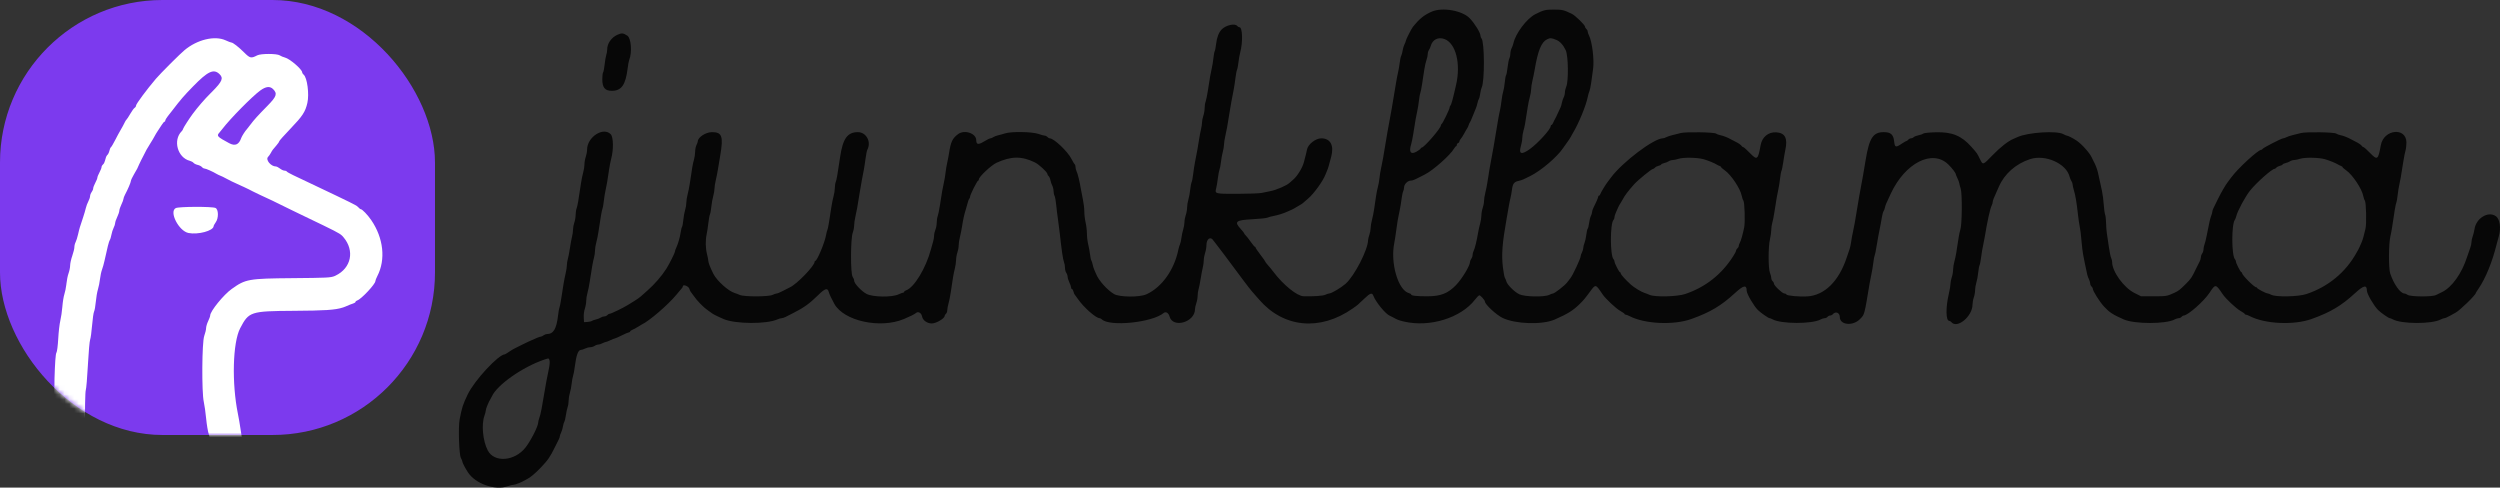 <?xml version="1.0" encoding="UTF-8"?>
<svg width="523px" height="102px" viewBox="0 0 523 102" version="1.1" xmlns="http://www.w3.org/2000/svg" xmlns:xlink="http://www.w3.org/1999/xlink">
    <rect x="0" y="0" width="523" height="102" fill="#333333" stroke="none"/>
    <title>Group 12</title>
    <defs>
        <rect id="path-1" x="0" y="0" width="91" height="91" rx="34"></rect>
    </defs>
    <g id="Page-1" stroke="none" stroke-width="1" fill="none" fill-rule="evenodd">
        <g id="Group-12">
            <g id="Group-9-Copy-2">
                <mask id="mask-2" fill="white">
                    <use xlink:href="#path-1"></use>
                </mask>
                <use id="Mask" fill="#7C3AEE" xlink:href="#path-1"></use>
                <g id="llama" mask="url(#mask-2)" fill="#FFFFFF" fill-rule="nonzero">
                    <g transform="translate(-93, 8)">
                        <path d="M32.77,0.448 C35.056,-0.617 38.771,0.274 41.434,2.526 C41.897,2.918 42.902,3.883 43.968,4.939 L44.463,5.432 C45.701,6.67 46.923,7.933 47.388,8.481 C49.344,10.784 51.542,13.753 51.542,14.092 C51.542,14.251 51.673,14.46 51.835,14.556 C51.996,14.652 52.409,15.221 52.754,15.82 C53.097,16.419 53.452,16.961 53.54,17.023 C53.629,17.086 53.81,17.38 53.945,17.677 C54.078,17.974 54.422,18.609 54.708,19.089 C54.993,19.568 55.537,20.572 55.916,21.32 C56.295,22.068 56.688,22.731 56.789,22.794 C56.891,22.856 57.037,23.194 57.114,23.544 C57.191,23.894 57.385,24.289 57.545,24.421 L57.6,24.476 C57.747,24.65 57.907,25.036 57.975,25.395 L58.005,25.53 C58.096,25.894 58.277,26.264 58.435,26.394 C58.612,26.541 58.757,26.797 58.757,26.962 C58.757,27.127 58.953,27.629 59.194,28.076 C59.434,28.523 59.631,29.013 59.631,29.166 C59.631,29.318 59.828,29.808 60.069,30.256 C60.309,30.702 60.506,31.223 60.506,31.412 C60.506,31.6 60.65,31.945 60.827,32.178 C61.003,32.41 61.151,32.797 61.156,33.036 C61.161,33.276 61.324,33.766 61.52,34.126 C61.715,34.486 61.953,35.123 62.048,35.543 C62.143,35.962 62.387,36.796 62.589,37.395 C63.318,39.554 63.394,39.81 63.659,40.991 C63.807,41.65 64.044,42.404 64.185,42.666 C64.326,42.927 64.441,43.396 64.441,43.706 C64.441,44.017 64.638,44.829 64.879,45.511 C65.119,46.193 65.32,47.098 65.326,47.521 C65.331,47.945 65.479,48.684 65.655,49.163 C65.831,49.643 66.032,50.623 66.103,51.342 L66.128,51.565 C66.212,52.253 66.38,53.09 66.525,53.522 C66.686,54.001 66.878,55.178 66.952,56.137 C67.027,57.096 67.22,58.42 67.382,59.079 C67.544,59.738 67.741,61.451 67.82,62.885 C67.898,64.318 68.066,65.615 68.192,65.767 C68.55,66.197 68.725,74.066 68.721,82.122 L68.718,83.573 C68.694,91.142 68.512,98.492 68.175,99.599 C68.05,100.01 67.892,101.53 67.825,102.977 C67.757,104.424 67.543,106.518 67.348,107.63 C67.07,109.218 67.051,109.712 67.259,109.919 C67.463,110.123 73.796,110.193 95.006,110.225 C113.875,110.254 123.003,110.343 124.129,110.51 C125.031,110.643 127.072,110.842 128.665,110.951 C130.258,111.059 131.748,111.248 131.975,111.37 C132.203,111.491 133.262,111.691 134.326,111.814 C135.392,111.937 136.656,112.18 137.137,112.355 C137.618,112.528 138.386,112.675 138.843,112.68 C139.3,112.685 139.94,112.828 140.267,112.995 C140.593,113.164 141.327,113.371 141.898,113.456 C142.469,113.542 142.987,113.692 143.047,113.79 C143.108,113.888 143.722,114.084 144.411,114.227 C145.1,114.369 145.858,114.621 146.096,114.786 C146.333,114.952 146.675,115.087 146.856,115.087 C147.736,115.087 155.113,118.435 156.586,119.503 C156.896,119.728 157.421,120.077 157.966,120.428 L158.294,120.638 C159.111,121.157 159.883,121.625 159.953,121.625 C160.037,121.625 160.264,121.796 160.456,122.006 C160.648,122.216 161.235,122.731 161.761,123.15 C164.616,125.432 167.045,128.186 169.427,131.846 C169.8,132.419 170.919,134.654 171.483,135.954 C171.653,136.343 171.936,136.981 172.114,137.37 C173.306,139.991 173.293,145.54 172.091,146.922 C171.926,147.111 171.791,147.365 171.791,147.486 C171.791,147.607 171.338,148.138 170.783,148.667 C170.485,148.952 170.17,149.259 169.912,149.514 L169.618,149.808 C169.535,149.892 169.468,149.962 169.423,150.01 C169.229,150.22 168.917,150.392 168.73,150.392 C168.543,150.392 168.194,150.528 167.955,150.696 C167.05,151.328 164.582,151.765 162.676,151.63 C160.482,151.476 160.428,151.533 160.409,154.028 C160.402,154.964 160.301,156.221 160.185,156.82 C160.068,157.42 159.873,158.793 159.75,159.871 C159.627,160.95 159.424,162.274 159.299,162.814 C159.175,163.353 158.944,164.775 158.785,165.974 C158.627,167.172 158.39,168.79 158.259,169.569 C157.946,171.429 157.946,177.208 158.26,178 C158.394,178.337 158.632,179.104 158.788,179.703 C159.205,181.292 159.755,182.705 160.111,183.098 C160.282,183.287 160.422,183.558 160.422,183.7 C160.422,183.936 161.165,185.073 162.583,187.004 C162.809,187.311 163.364,187.945 163.965,188.591 L164.296,188.942 C164.406,189.058 164.517,189.173 164.625,189.284 C165.44,190.119 166.107,190.955 166.107,191.143 C166.107,191.33 166.255,191.694 166.436,191.951 C166.683,192.304 166.711,192.559 166.547,192.989 C166.427,193.302 166.232,194.832 166.114,196.388 C165.995,197.945 165.8,199.401 165.68,199.623 C165.561,199.846 165.401,200.995 165.325,202.178 C165.249,203.362 165.058,204.869 164.901,205.528 C164.744,206.187 164.551,207.609 164.472,208.688 C164.393,209.766 164.192,211.385 164.025,212.284 C163.859,213.183 163.666,214.836 163.598,215.957 C163.529,217.079 163.381,218.169 163.268,218.38 C163.155,218.59 162.964,219.929 162.844,221.353 C162.724,222.777 162.523,224.286 162.397,224.706 C162.271,225.125 162.107,226.449 162.032,227.648 C161.944,229.044 161.748,230.155 161.486,230.741 C161.262,231.244 161.078,231.759 161.078,231.885 C161.078,232.012 160.97,232.115 160.839,232.115 C160.708,232.115 160.351,232.311 160.044,232.551 C159.352,233.094 157.349,233.162 156.846,232.66 C156.665,232.48 156.416,232.333 156.292,232.333 C156.167,232.333 155.948,232.112 155.806,231.843 C155.664,231.573 155.438,231.282 155.306,231.196 C154.995,230.992 155.056,227.437 155.385,226.578 C155.518,226.23 155.72,224.732 155.834,223.249 C155.947,221.766 156.128,220.384 156.236,220.178 C156.343,219.971 156.502,218.784 156.588,217.539 C156.674,216.295 156.872,214.775 157.028,214.161 L157.058,214.036 C157.208,213.359 157.387,211.946 157.466,210.773 C157.551,209.524 157.713,208.258 157.826,207.961 C157.94,207.663 158.125,206.208 158.239,204.725 C158.352,203.242 158.539,201.856 158.652,201.644 C158.766,201.432 158.963,199.96 159.091,198.371 C159.219,196.784 159.426,195.293 159.553,195.058 C159.848,194.508 159.637,194.118 157.865,191.947 C156.633,190.439 155.539,188.936 155.155,188.224 C155.084,188.092 154.909,187.788 154.768,187.549 C154.626,187.309 154.366,186.801 154.19,186.419 C154.014,186.038 153.77,185.665 153.648,185.589 C153.526,185.514 153.426,185.262 153.426,185.029 C153.426,184.796 153.229,184.239 152.989,183.791 C152.748,183.345 152.551,182.732 152.55,182.43 C152.549,182.129 152.392,181.588 152.2,181.229 C151.247,179.443 151.183,167.544 152.112,165.106 C152.243,164.763 152.442,163.516 152.555,162.335 C152.668,161.153 152.861,160.001 152.983,159.773 C153.859,158.142 153.794,144.552 152.901,142.873 C152.71,142.513 152.553,142.038 152.552,141.817 C152.552,141.596 152.411,141.155 152.24,140.836 C149.948,136.573 150.814,133.611 154.353,133.611 C155.883,133.611 158.017,135.797 158.017,137.365 C158.017,137.548 158.153,137.81 158.318,137.947 C158.483,138.084 158.68,138.578 158.754,139.045 C158.83,139.512 159.027,140.172 159.192,140.512 C159.358,140.852 159.727,141.605 160.013,142.187 C162.455,147.166 168.05,145.089 165.868,140.013 C165.212,138.487 163.639,135.265 163.487,135.136 C163.459,135.112 163.371,134.997 163.246,134.821 L163.109,134.625 C162.936,134.377 162.723,134.061 162.504,133.728 C161.508,132.214 158.438,129.081 156.705,127.811 C154.875,126.468 153.376,125.458 152.77,125.159 C152.469,125.01 151.928,124.695 151.567,124.459 C151.207,124.222 150.666,123.924 150.365,123.796 C149.141,123.276 147.816,122.675 147.232,122.377 C146.891,122.203 146.473,122.061 146.302,122.061 C146.13,122.061 145.623,121.865 145.175,121.625 C144.726,121.385 144.158,121.189 143.912,121.189 C143.667,121.189 143.272,121.057 143.035,120.894 C142.797,120.732 142.166,120.532 141.63,120.449 C141.095,120.366 140.539,120.201 140.395,120.081 C140.251,119.962 139.511,119.764 138.752,119.643 L138.59,119.616 C137.891,119.494 137.253,119.323 137.129,119.221 C136.996,119.111 136.101,118.933 135.139,118.826 C134.177,118.719 133.2,118.53 132.968,118.408 C132.736,118.285 131.661,118.112 130.578,118.024 C129.496,117.935 128.119,117.716 127.518,117.536 C126.574,117.253 122.07,117.196 94.472,117.117 C63.547,117.028 61.589,117.108 60.808,116.119 L60.755,116.049 C60.661,115.917 60.576,115.768 60.443,115.599 C59.906,114.915 59.765,110.812 60.258,110.219 C60.387,110.064 60.597,108.388 60.723,106.494 C60.851,104.6 61.049,102.875 61.164,102.661 C61.279,102.446 61.484,99.883 61.618,96.965 C61.752,94.047 61.95,91.494 62.059,91.292 C62.181,91.063 62.245,87.176 62.25,83.105 L62.25,81.958 C62.244,77.883 62.18,73.948 62.057,73.626 C61.948,73.341 61.748,70.976 61.61,68.372 L61.597,68.112 C61.46,65.61 61.262,63.372 61.148,63.075 C61.031,62.766 60.843,61.402 60.732,60.042 C60.621,58.682 60.434,57.392 60.317,57.174 C60.2,56.956 60.039,56.045 59.959,55.15 C59.879,54.254 59.678,53.08 59.512,52.541 C59.346,52.002 59.15,51.021 59.078,50.362 C59.004,49.703 58.815,48.82 58.657,48.4 C58.499,47.981 58.265,47.147 58.137,46.548 C57.574,43.907 57.192,42.41 57.025,42.199 C56.927,42.074 56.775,41.583 56.69,41.107 C56.603,40.632 56.394,39.975 56.224,39.647 C56.054,39.319 55.911,38.875 55.907,38.659 C55.903,38.443 55.709,37.874 55.477,37.395 C55.245,36.916 55.048,36.327 55.04,36.087 C55.032,35.848 54.835,35.259 54.603,34.78 C54.37,34.3 54.177,33.776 54.173,33.615 C54.169,33.454 54.025,33.061 53.854,32.743 C53.268,31.653 52.635,30.174 52.62,29.862 C52.613,29.69 52.318,29.059 51.965,28.46 C51.261,27.261 51.218,27.179 50.893,26.39 C50.769,26.09 50.58,25.698 50.473,25.518 C50.365,25.338 50.163,24.946 50.024,24.646 C49.619,23.774 49.108,22.858 48.503,21.922 C48.193,21.443 47.815,20.805 47.664,20.505 C47.512,20.206 47.216,19.712 47.005,19.408 C46.795,19.104 46.426,18.541 46.185,18.156 C45.945,17.772 45.674,17.457 45.584,17.456 C45.494,17.455 45.42,17.346 45.42,17.214 C45.42,17.081 45.175,16.664 44.876,16.287 C44.575,15.91 44.157,15.376 43.946,15.101 C42.173,12.789 41.552,12.069 39.628,10.094 C36.542,6.926 35.32,6.344 34.12,7.468 C33.209,8.32 33.454,8.998 35.639,11.198 L36.021,11.58 C37.181,12.726 38.625,14.399 39.682,15.82 C40.413,16.802 41.703,18.814 41.703,18.971 C41.703,19.079 41.833,19.296 41.992,19.454 C43.873,21.33 42.856,25.002 40.277,25.647 C39.989,25.719 39.644,25.91 39.511,26.07 C39.377,26.23 38.987,26.423 38.642,26.499 C38.298,26.574 37.899,26.776 37.756,26.949 C37.613,27.121 37.363,27.261 37.201,27.261 C36.924,27.261 35.433,27.924 34.707,28.369 C34.526,28.479 34.133,28.667 33.832,28.787 C33.532,28.907 33.138,29.096 32.958,29.209 C32.52,29.481 30.704,30.358 29.35,30.951 L29.049,31.084 C28.549,31.308 28.079,31.532 27.929,31.62 C27.663,31.775 26.718,32.24 25.732,32.71 L25.336,32.897 C24.941,33.083 24.553,33.263 24.212,33.418 C23.671,33.663 23.081,33.939 22.901,34.03 C22.873,34.044 22.842,34.06 22.809,34.076 L22.572,34.195 C21.898,34.53 20.624,35.154 19.286,35.805 L18.749,36.067 C17.762,36.546 16.78,37.022 16.014,37.39 C10.041,40.256 9.016,40.753 8.452,41.295 L8.39,41.357 C8.309,41.44 8.234,41.526 8.151,41.623 C5.758,44.434 6.511,48.09 9.806,49.661 C9.836,49.675 9.865,49.689 9.894,49.703 L9.982,49.742 C10.808,50.1 11.664,50.126 18.746,50.189 C28.043,50.269 28.622,50.372 31.548,52.467 C33.236,53.676 36.006,57.09 36.026,57.988 C36.03,58.168 36.224,58.709 36.456,59.188 C36.688,59.667 36.882,60.326 36.886,60.651 C36.89,60.977 37.065,61.712 37.276,62.286 C37.758,63.599 37.825,74.058 37.365,76.078 C37.215,76.737 36.994,78.305 36.874,79.563 C36.754,80.821 36.512,82.271 36.337,82.785 C36.162,83.3 36.019,84.146 36.019,84.666 C36.019,85.186 35.88,86.004 35.71,86.484 C35.54,86.964 35.335,87.933 35.254,88.637 L35.226,88.855 C35.134,89.529 34.958,90.356 34.812,90.788 C34.649,91.267 34.453,92.296 34.376,93.074 C34.299,93.852 34.135,94.61 34.01,94.759 C33.886,94.908 33.701,95.777 33.598,96.69 L33.576,96.872 C33.47,97.717 33.3,98.485 33.183,98.625 C33.057,98.776 32.859,99.651 32.742,100.57 C32.625,101.489 32.439,102.409 32.329,102.616 C32.218,102.823 32.054,103.577 31.965,104.293 C31.876,105.008 31.669,105.912 31.505,106.302 C31.342,106.691 31.209,107.303 31.209,107.662 C31.209,108.021 31.019,109.128 30.787,110.121 C30.31,112.161 29.978,114.007 29.659,116.395 C29.538,117.293 29.337,118.47 29.21,119.01 C28.48,122.114 28.352,137.964 29.046,139.308 C29.148,139.505 29.334,140.567 29.459,141.668 C29.584,142.768 29.832,144.017 30.01,144.442 C30.188,144.866 30.334,145.493 30.334,145.834 C30.334,146.174 30.531,146.95 30.771,147.558 C31.012,148.166 31.209,148.884 31.209,149.153 C31.209,149.421 31.341,149.834 31.504,150.071 C31.666,150.307 31.867,150.795 31.949,151.154 C32.031,151.514 32.256,152.151 32.448,152.571 C32.641,152.99 32.995,153.775 33.236,154.314 C34.333,156.774 34.565,157.278 34.74,157.583 C34.842,157.763 35.023,158.106 35.141,158.346 C35.259,158.586 35.602,159.174 35.904,159.654 C36.206,160.133 36.619,160.844 36.823,161.234 C37.026,161.623 37.273,161.942 37.371,161.942 C37.469,161.942 37.549,162.057 37.549,162.198 C37.549,162.549 39.522,165.429 39.762,165.429 C39.868,165.429 39.954,165.557 39.954,165.715 C39.954,165.872 40.127,166.19 40.338,166.423 C40.55,166.655 40.881,167.09 41.074,167.39 C41.252,167.666 42.243,168.974 43.348,170.395 L43.639,170.768 C45.734,173.451 46.219,174.075 46.705,174.724 L46.796,174.846 L46.843,174.909 C47.021,175.148 47.734,176.083 48.426,176.986 C50.208,179.311 50.667,179.979 50.667,180.246 C50.667,180.374 50.811,180.534 50.987,180.602 C51.162,180.669 51.373,180.934 51.455,181.191 C51.537,181.448 51.881,182.003 52.218,182.424 C52.556,182.845 53.15,183.778 53.538,184.498 C53.927,185.217 54.464,186.197 54.734,186.677 C55.003,187.156 55.486,188.088 55.807,188.747 C56.127,189.406 56.578,190.309 56.808,190.752 C57.038,191.195 57.226,191.747 57.226,191.978 C57.226,192.21 57.363,192.512 57.531,192.651 C57.699,192.79 57.904,193.263 57.987,193.702 C58.069,194.141 58.276,194.698 58.447,194.941 C58.617,195.184 58.76,195.63 58.764,195.933 C58.768,196.236 58.962,196.876 59.194,197.355 C59.426,197.835 59.62,198.57 59.625,198.99 C59.63,199.409 59.768,200.008 59.931,200.321 C60.095,200.634 60.297,201.467 60.38,202.173 C60.463,202.879 60.636,203.791 60.765,204.199 C61.362,206.088 61.645,211.991 61.634,217.824 L61.63,218.72 C61.588,224.535 61.253,230.071 60.642,231.243 C59.419,233.591 55.864,233.549 54.705,231.173 C54.22,230.179 54.197,227.615 54.666,226.8 C54.85,226.481 54.945,222.331 54.95,218.091 L54.95,217.32 C54.945,213.084 54.85,208.985 54.666,208.764 C54.521,208.589 54.341,207.618 54.268,206.605 C54.195,205.593 54.003,204.373 53.841,203.893 C53.679,203.414 53.481,202.542 53.401,201.956 C53.321,201.37 53.127,200.586 52.97,200.213 C52.814,199.84 52.586,199.142 52.465,198.663 C52.21,197.651 51.828,196.54 51.417,195.612 C51.257,195.252 50.866,194.321 50.547,193.542 C50.228,192.763 49.83,191.97 49.661,191.781 C49.493,191.592 49.349,191.298 49.341,191.128 C49.333,190.957 49.038,190.327 48.687,189.728 C48.335,189.129 47.952,188.423 47.836,188.16 C47.721,187.897 47.277,187.187 46.851,186.582 C46.425,185.977 46.076,185.43 46.076,185.365 C46.076,185.301 45.707,184.774 45.256,184.195 C44.805,183.615 44.315,182.956 44.167,182.73 C43.891,182.308 43.659,181.957 43.463,181.663 L43.279,181.388 C42.845,180.746 42.614,180.434 42.441,180.248 C42.434,180.241 42.426,180.232 42.417,180.22 L42.341,180.131 C42.005,179.725 41.013,178.459 39.959,177.088 L39.816,176.902 C38.673,175.418 37.635,174.101 37.472,173.928 C37.303,173.748 36.931,173.257 36.646,172.836 C36.361,172.416 35.681,171.484 35.135,170.766 C34.22,169.562 33.624,168.725 33.067,167.862 C32.947,167.676 32.773,167.419 32.681,167.293 C32.092,166.482 31.427,165.379 31.427,165.212 C31.427,165.103 31.304,164.936 31.154,164.84 C30.823,164.629 30.564,164.17 28.714,160.506 L28.425,159.928 C27.77,158.61 27.273,157.536 27.273,157.427 C27.273,157.303 27.126,157.079 26.945,156.929 C26.765,156.78 26.617,156.473 26.617,156.248 C26.617,156.023 26.421,155.472 26.18,155.025 C25.94,154.578 25.743,154.06 25.743,153.876 C25.743,153.691 25.598,153.334 25.422,153.083 C25.245,152.832 25.035,152.197 24.954,151.672 C24.874,151.148 24.685,150.473 24.536,150.174 C24.386,149.874 24.192,149.197 24.104,148.67 C24.016,148.143 23.808,147.386 23.641,146.989 C23.474,146.59 23.338,145.943 23.338,145.549 C23.338,145.155 23.141,144.147 22.901,143.309 C22.66,142.47 22.463,141.268 22.463,140.638 C22.463,140.007 22.309,138.535 22.119,137.368 C21.643,134.429 21.629,124.541 22.097,121.625 C22.28,120.486 22.496,118.77 22.578,117.811 C22.659,116.852 22.808,115.966 22.91,115.843 C23.011,115.719 23.191,114.671 23.309,113.515 C23.428,112.358 23.635,111.208 23.768,110.96 C23.901,110.711 24.07,109.847 24.142,109.038 C24.214,108.23 24.394,107.323 24.542,107.024 C24.69,106.724 24.881,105.743 24.967,104.844 C25.054,103.945 25.223,103.091 25.343,102.946 C25.464,102.801 25.652,101.979 25.76,101.119 C25.868,100.259 26.049,99.445 26.161,99.31 C26.273,99.175 26.435,98.428 26.52,97.65 C26.605,96.872 26.774,96.046 26.894,95.813 C27.015,95.581 27.239,94.6 27.392,93.634 C27.544,92.668 27.771,91.583 27.895,91.224 C28.019,90.864 28.219,89.981 28.34,89.262 C28.386,88.988 28.434,88.71 28.482,88.432 L28.628,87.599 C28.849,86.354 29.075,85.154 29.26,84.25 C29.383,83.651 29.581,82.474 29.7,81.635 C29.819,80.796 30.056,79.423 30.227,78.584 C31.538,72.149 31.316,63.651 29.758,60.673 C27.936,57.189 27.613,57.084 18.535,57.023 C12.071,56.98 9.88,56.86 8.264,56.328 L8.065,56.259 C7.966,56.224 7.869,56.186 7.773,56.148 L7.582,56.068 L7.487,56.026 C7.006,55.812 6.391,55.571 6.12,55.491 C5.85,55.411 5.628,55.26 5.628,55.156 C5.628,55.053 5.456,54.913 5.246,54.845 C4.421,54.581 1.474,51.435 1.474,50.818 C1.474,50.675 1.287,50.195 1.059,49.751 C-0.721,46.294 -0.232,41.798 2.332,38.053 C3.094,36.94 4.226,35.761 4.531,35.761 C4.624,35.761 4.831,35.603 4.992,35.411 C5.151,35.218 5.484,34.974 5.729,34.866 C5.974,34.76 6.323,34.582 6.503,34.472 C6.542,34.448 6.64,34.396 6.786,34.322 L6.983,34.223 C7.564,33.933 8.586,33.438 9.673,32.921 C11.236,32.178 13.598,31.054 14.92,30.425 C16.243,29.795 17.916,29 18.637,28.659 C19.359,28.317 19.982,27.961 20.022,27.868 C20.062,27.774 20.27,27.697 20.484,27.697 C20.698,27.697 21.124,27.501 21.43,27.261 C21.736,27.022 22.119,26.825 22.283,26.825 C23.336,26.825 24.5,25.4 23.919,24.82 C23.758,24.66 23.499,24.291 23.343,24.002 C23.026,23.411 22.925,23.275 22.141,22.381 C21.837,22.033 21.589,21.665 21.589,21.562 C21.589,21.459 20.53,20.272 19.236,18.924 C16.708,16.292 16.127,15.406 15.697,13.526 C15.279,11.707 15.732,8.243 16.466,7.636 C16.638,7.493 16.782,7.266 16.786,7.131 C16.803,6.499 19.387,4.28 20.387,4.037 C20.748,3.949 21.236,3.745 21.473,3.583 C22.047,3.192 25.436,3.189 26.186,3.579 C27.467,4.246 27.692,4.198 28.897,3.002 C30.109,1.8 31.279,0.892 31.613,0.892 C31.725,0.892 32.246,0.692 32.77,0.448 Z M121.223,169 C122.972,168.642 125.36,170.212 125.36,171.72 C125.36,171.899 125.501,172.163 125.673,172.305 C125.846,172.447 126.056,172.869 126.139,173.243 C126.221,173.617 126.453,174.171 126.653,174.473 C127.278,175.417 127.539,175.871 127.779,176.427 C127.907,176.722 128.083,177.014 128.172,177.077 C128.261,177.138 128.615,177.676 128.96,178.272 C129.304,178.868 129.655,179.404 129.739,179.463 C129.823,179.523 130.044,179.864 130.231,180.221 C130.417,180.578 130.849,181.182 131.191,181.561 C131.532,181.941 132.008,182.524 132.249,182.858 C133.642,184.791 137.767,188.861 139.673,190.183 C140.017,190.421 140.463,190.763 140.666,190.941 C140.869,191.12 141.183,191.364 141.365,191.483 C141.548,191.602 142.129,191.989 142.658,192.342 C143.817,193.117 145.528,194.081 146.571,194.548 C147.249,194.851 147.654,195.21 148.602,196.352 C148.742,196.52 148.811,198.111 148.817,199.887 L148.817,200.452 C148.808,202.537 148.717,204.694 148.552,204.998 C148.445,205.196 148.249,209 148.116,213.451 C147.983,217.902 147.782,221.943 147.668,222.431 C147.555,222.919 147.422,225.046 147.373,227.158 L147.283,230.999 L146.237,231.977 C143.61,234.435 139.502,231.63 140.64,228.156 C140.772,227.753 140.979,223.91 141.108,219.469 C141.235,215.089 141.427,211.276 141.534,210.996 C141.647,210.702 141.774,208.566 141.859,206.264 L141.882,205.633 C141.966,203.102 141.994,200.554 141.895,200.161 C141.807,199.816 141.503,199.471 141.152,199.32 C140.825,199.178 139.967,198.674 139.246,198.2 C137.786,197.24 137.774,197.231 136.809,196.467 C136.431,196.168 136.035,195.922 135.929,195.922 C135.823,195.922 135.582,195.752 135.395,195.543 C135.207,195.335 134.208,194.452 133.174,193.581 C132.139,192.709 130.528,191.15 129.592,190.116 C128.657,189.081 127.741,188.071 127.555,187.871 C127.03,187.306 126.042,186.058 125.495,185.269 C124.647,184.047 123.974,183.065 123.468,182.312 L123.247,181.981 C122.758,181.245 122.461,180.772 122.346,180.546 C122.194,180.248 121.831,179.615 121.539,179.138 C121.247,178.662 120.903,178.041 120.774,177.759 C120.499,177.158 119.819,177.213 118.148,177.973 C116.711,178.626 115.938,178.945 115.136,179.22 C113.332,179.837 112.946,179.982 112.104,180.36 C111.61,180.581 110.97,180.766 110.683,180.77 C110.395,180.774 109.914,180.917 109.613,181.087 C109.313,181.257 108.821,181.405 108.52,181.414 C108.219,181.424 107.58,181.582 107.098,181.766 C106.617,181.95 105.642,182.19 104.932,182.3 C104.221,182.409 103.525,182.593 103.384,182.709 C103.243,182.824 102.414,183.019 101.542,183.142 C100.669,183.264 99.791,183.451 99.591,183.557 C99.39,183.663 98.536,183.817 97.694,183.898 C96.852,183.98 95.77,184.178 95.289,184.339 C94.808,184.499 93.443,184.689 92.255,184.76 C91.068,184.831 89.894,184.997 89.645,185.129 C89.385,185.267 86.828,185.46 83.603,185.584 C80.528,185.703 77.913,185.89 77.793,186 C77.651,186.129 77.536,194.067 77.465,208.554 L77.356,230.909 L76.848,231.548 C75.549,233.182 73.603,233.47 72.14,232.243 C72.079,232.192 72.02,232.145 71.964,232.101 L71.882,232.036 C71.869,232.025 71.855,232.015 71.842,232.004 L71.766,231.941 C71.716,231.9 71.668,231.858 71.622,231.814 L71.556,231.747 C70.766,230.903 70.696,229.067 70.689,214.453 L70.688,206.158 C70.688,205.903 70.688,205.651 70.688,205.401 L70.688,199.258 C70.688,199.052 70.688,198.848 70.688,198.647 L70.689,197.466 C70.699,183.043 70.789,181.187 71.467,180.329 L71.522,180.263 C71.541,180.241 71.56,180.22 71.58,180.199 L71.641,180.137 C71.672,180.106 71.704,180.075 71.737,180.044 L71.804,179.98 L71.839,179.947 L72.463,179.355 L77.643,179.296 C80.492,179.263 83.118,179.144 83.479,179.03 C83.84,178.916 85.562,178.722 87.306,178.6 C89.05,178.478 91.015,178.232 91.673,178.054 C92.331,177.876 93.315,177.728 93.86,177.725 C94.405,177.722 95.245,177.616 95.726,177.488 C96.207,177.36 97.339,177.136 98.241,176.99 C99.143,176.844 100.078,176.623 100.319,176.499 C100.559,176.375 101.331,176.21 102.032,176.132 C102.734,176.054 103.591,175.845 103.935,175.669 C104.28,175.493 104.837,175.348 105.174,175.347 C105.511,175.346 106.07,175.199 106.417,175.02 C106.763,174.841 107.452,174.635 107.947,174.563 C108.443,174.49 109.066,174.296 109.332,174.132 C109.599,173.967 109.996,173.832 110.215,173.832 C110.435,173.832 111,173.637 111.472,173.399 C111.944,173.161 112.471,172.966 112.643,172.966 C112.815,172.966 113.409,172.759 113.963,172.506 C116.396,171.395 116.781,171.234 116.992,171.234 C117.114,171.234 117.337,171.087 117.486,170.909 C117.636,170.73 117.928,170.584 118.135,170.584 L118.219,170.575 C118.428,170.534 118.718,170.359 118.908,170.151 L118.995,170.064 C119.212,169.867 119.505,169.718 119.692,169.718 C119.905,169.718 120.219,169.58 120.388,169.412 C120.558,169.244 120.933,169.059 121.223,169 Z M34.927,35.5 C35.666,35.183 42.56,35.208 43.222,35.53 C44.689,36.245 42.61,40.333 40.571,40.743 C38.567,41.146 35.37,40.283 35.311,39.324 C35.304,39.196 35.106,38.831 34.873,38.511 C34.236,37.641 34.269,35.783 34.927,35.5 Z M25.567,10.945 C24.381,10.082 23.54,9.984 22.882,10.631 C21.928,11.572 22.125,12.176 24.007,14.094 C26.135,16.26 26.838,17.037 27.625,18.09 C27.974,18.557 28.309,18.987 28.369,19.045 C28.667,19.336 29.404,20.484 29.53,20.855 C30.016,22.277 30.818,22.621 32.075,21.945 C34.54,20.621 34.722,20.431 34.133,19.779 C33.985,19.615 33.67,19.227 33.433,18.917 C31.818,16.804 27.236,12.16 25.567,10.945 Z" transform="translate(86.5, 116.5) scale(-1, 1) translate(-86.5, -116.5)"></path>
                    </g>
                </g>
            </g>
            <path d="M299.523,2.435 C297.892,3.15 296.942,3.922 295.559,5.649 C295.259,6.024 294.101,8.313 294.1,8.534 C294.1,8.647 293.975,8.978 293.823,9.27 C293.671,9.564 293.495,10.145 293.432,10.562 C293.368,10.98 293.232,11.485 293.13,11.684 C293.027,11.884 292.885,12.548 292.814,13.16 C292.743,13.772 292.594,14.645 292.483,15.102 C292.372,15.558 292.193,16.471 292.085,17.131 C291.906,18.224 291.769,19.043 291.16,22.664 C291.05,23.324 290.845,24.445 290.705,25.154 C290.565,25.865 290.361,26.986 290.251,27.644 C290.069,28.738 289.924,29.599 289.322,33.178 C289.212,33.837 289.03,34.75 288.919,35.207 C288.807,35.663 288.659,36.576 288.59,37.236 C288.52,37.895 288.373,38.725 288.262,39.081 C288.151,39.435 287.975,40.307 287.871,41.017 C287.767,41.727 287.591,42.931 287.48,43.691 C287.369,44.452 287.16,45.497 287.014,46.013 C286.869,46.53 286.746,47.277 286.742,47.673 C286.737,48.07 286.615,48.726 286.469,49.133 C286.324,49.539 286.204,50.03 286.202,50.226 C286.186,52.229 283.335,57.763 281.491,59.369 C280.504,60.228 278.525,61.398 278.057,61.398 C277.917,61.398 277.561,61.516 277.268,61.659 C276.781,61.898 274.727,62.039 272.689,61.974 C271.346,61.932 268.466,59.606 266.454,56.938 C266.095,56.463 265.554,55.802 265.25,55.468 C264.945,55.134 264.697,54.804 264.697,54.736 C264.697,54.668 264.242,54.021 263.686,53.299 C263.13,52.577 262.675,51.904 262.675,51.804 C262.675,51.704 262.606,51.623 262.524,51.623 C262.44,51.623 262.047,51.157 261.65,50.588 C261.254,50.019 260.785,49.419 260.607,49.256 C260.431,49.093 260.286,48.898 260.286,48.825 C260.286,48.752 259.994,48.376 259.639,47.99 C258.126,46.35 258.452,46.056 261.986,45.867 C263.527,45.785 264.954,45.633 265.156,45.529 C265.359,45.426 265.938,45.268 266.443,45.177 C267.327,45.019 268.615,44.611 269.384,44.243 C269.585,44.147 269.958,43.982 270.211,43.877 C270.463,43.772 270.917,43.522 271.221,43.321 C271.524,43.121 271.897,42.902 272.048,42.833 C272.2,42.765 272.448,42.597 272.599,42.459 C272.751,42.321 273.235,41.902 273.675,41.527 C274.881,40.501 276.785,37.859 277.296,36.498 C277.354,36.346 277.508,35.972 277.639,35.668 C277.86,35.156 277.982,34.738 278.504,32.717 C279.104,30.392 278.311,28.952 276.425,28.941 C275.234,28.935 273.648,30.168 273.431,31.268 C273.336,31.76 273.194,32.332 272.781,33.916 C272.456,35.162 271.347,36.94 270.444,37.665 C270.214,37.85 269.922,38.103 269.796,38.229 C269.221,38.797 266.998,39.76 265.707,39.998 C265.202,40.092 264.416,40.252 263.962,40.354 C263.506,40.456 261.222,40.544 258.884,40.548 C254.104,40.557 254.118,40.56 254.431,39.351 C254.536,38.948 254.696,37.997 254.786,37.236 C254.878,36.476 255.031,35.672 255.128,35.453 C255.224,35.233 255.356,34.528 255.424,33.885 C255.49,33.243 255.66,32.308 255.802,31.808 C255.943,31.307 256.059,30.616 256.059,30.269 C256.059,29.924 256.179,29.131 256.326,28.505 C256.593,27.368 256.778,26.341 257.244,23.402 C257.489,21.856 257.684,20.783 258.082,18.791 C258.194,18.233 258.36,17.132 258.454,16.344 C258.546,15.556 258.696,14.767 258.787,14.591 C258.877,14.416 259.008,13.732 259.079,13.074 C259.149,12.414 259.318,11.459 259.455,10.952 C260.035,8.803 259.938,5.696 259.291,5.696 C259.155,5.696 258.941,5.571 258.816,5.419 C258.334,4.837 256.473,5.254 255.587,6.144 C254.99,6.743 254.57,7.818 254.418,9.135 C254.334,9.86 254.201,10.56 254.123,10.688 C254.043,10.816 253.921,11.468 253.851,12.137 C253.783,12.804 253.634,13.723 253.523,14.181 C253.303,15.081 253.06,16.478 252.669,19.068 C252.531,19.981 252.328,20.961 252.217,21.248 C252.107,21.533 252.012,22.155 252.008,22.631 C252.003,23.106 251.881,23.826 251.735,24.232 C251.59,24.639 251.467,25.261 251.463,25.616 C251.46,25.971 251.368,26.593 251.261,26.999 C251.153,27.405 250.958,28.442 250.826,29.304 C250.596,30.809 250.434,31.708 249.993,33.916 C249.882,34.474 249.715,35.575 249.621,36.364 C249.529,37.152 249.378,37.94 249.286,38.116 C249.196,38.292 249.063,38.988 248.994,39.663 C248.923,40.338 248.748,41.284 248.604,41.767 C248.459,42.249 248.34,42.993 248.34,43.421 C248.34,43.848 248.217,44.551 248.064,44.983 C247.913,45.414 247.789,46.086 247.789,46.474 C247.789,46.864 247.674,47.539 247.533,47.974 C247.392,48.408 247.222,49.213 247.155,49.763 C247.087,50.314 246.953,50.914 246.855,51.098 C246.757,51.283 246.603,51.786 246.515,52.219 C245.641,56.487 243.053,60.103 239.819,61.574 C238.398,62.22 234.185,62.181 233.053,61.513 C231.629,60.672 229.857,58.693 229.315,57.341 C229.254,57.188 229.091,56.815 228.952,56.511 C228.813,56.206 228.643,55.666 228.575,55.311 C228.506,54.956 228.385,54.583 228.304,54.481 C228.225,54.38 228.102,53.799 228.03,53.191 C227.958,52.582 227.785,51.63 227.644,51.077 C227.504,50.523 227.387,49.527 227.383,48.864 C227.379,48.2 227.257,47.159 227.11,46.551 C226.964,45.942 226.842,44.916 226.841,44.271 C226.84,43.626 226.718,42.547 226.57,41.874 C226.422,41.2 226.219,40.15 226.119,39.541 C225.852,37.916 225.445,36.25 225.208,35.805 C225.094,35.591 225.001,35.207 225.001,34.953 C225.001,34.699 224.928,34.446 224.841,34.392 C224.753,34.337 224.446,33.828 224.161,33.261 C223.362,31.677 220.473,28.936 219.603,28.936 C219.463,28.936 219.245,28.812 219.119,28.659 C218.994,28.508 218.753,28.382 218.586,28.382 C218.417,28.382 217.809,28.216 217.234,28.014 C215.919,27.55 211.541,27.482 210.258,27.904 C209.826,28.047 209.182,28.224 208.828,28.297 C208.474,28.37 208.022,28.544 207.822,28.682 C207.623,28.822 207.344,28.936 207.203,28.936 C207.061,28.936 206.457,29.235 205.86,29.599 C204.66,30.33 204.239,30.26 204.228,29.329 C204.21,27.877 201.756,27.061 200.423,28.063 C199.227,28.961 198.91,29.644 198.517,32.164 C198.422,32.773 198.253,33.644 198.143,34.101 C198.032,34.557 197.881,35.47 197.808,36.129 C197.734,36.789 197.582,37.702 197.47,38.158 C197.251,39.059 197.006,40.456 196.616,43.046 C196.479,43.959 196.275,44.939 196.165,45.225 C196.055,45.51 195.963,46.115 195.963,46.568 C195.963,47.021 195.84,47.691 195.687,48.055 C195.536,48.419 195.412,48.976 195.412,49.294 C195.412,49.613 195.323,50.163 195.214,50.517 C195.105,50.871 194.908,51.576 194.773,52.084 C193.716,56.1 191.217,60.216 189.505,60.761 C189.317,60.821 189.164,60.947 189.164,61.041 C189.164,61.137 189.077,61.214 188.97,61.214 C188.863,61.214 188.399,61.386 187.939,61.596 C186.575,62.22 182.628,62.164 181.317,61.502 C180.254,60.965 178.689,59.309 178.689,58.722 C178.689,58.515 178.543,58.14 178.367,57.889 C177.911,57.243 177.931,49.947 178.392,48.694 C178.555,48.251 178.689,47.559 178.689,47.157 C178.689,46.755 178.809,45.914 178.955,45.289 C179.217,44.172 179.37,43.316 179.868,40.187 C180.005,39.324 180.206,38.162 180.313,37.604 C180.421,37.047 180.596,36.134 180.703,35.576 C180.81,35.018 180.981,33.91 181.082,33.113 C181.184,32.318 181.348,31.514 181.447,31.327 C182.328,29.677 181.23,27.644 179.46,27.645 C177.286,27.649 176.324,28.99 175.758,32.809 C175.188,36.664 175.031,37.555 174.847,38.032 C174.735,38.317 174.645,38.909 174.645,39.347 C174.645,39.786 174.527,40.548 174.384,41.042 C174.24,41.535 174.032,42.562 173.921,43.323 C173.492,46.262 173.203,47.923 173.088,48.11 C173.023,48.216 172.898,48.698 172.811,49.179 C172.521,50.794 170.941,54.574 170.556,54.574 C170.48,54.574 170.418,54.657 170.418,54.76 C170.418,55.607 166.694,59.462 165.252,60.109 C165.011,60.217 164.358,60.55 163.802,60.849 C163.246,61.148 162.659,61.393 162.498,61.396 C162.337,61.397 161.944,61.528 161.627,61.687 C160.813,62.095 155.653,62.107 154.764,61.704 C154.429,61.552 153.947,61.368 153.694,61.296 C152.407,60.929 149.982,58.752 149.248,57.306 C148.618,56.064 148.181,54.953 148.181,54.593 C148.181,54.389 148.057,53.745 147.905,53.161 C147.592,51.953 147.56,50.261 147.827,49.041 C147.927,48.584 148.088,47.521 148.185,46.68 C148.282,45.838 148.434,45.008 148.524,44.835 C148.613,44.663 148.744,43.94 148.815,43.231 C148.885,42.52 149.061,41.53 149.205,41.029 C149.35,40.529 149.468,39.838 149.468,39.492 C149.468,39.147 149.588,38.352 149.735,37.727 C149.881,37.102 150.09,36.051 150.198,35.391 C150.306,34.731 150.521,33.445 150.675,32.532 C151.36,28.501 151.056,27.643 148.943,27.645 C147.635,27.648 145.975,28.734 145.975,29.589 C145.975,29.714 145.852,30.054 145.701,30.345 C145.55,30.635 145.426,31.258 145.425,31.728 C145.424,32.197 145.306,32.986 145.163,33.48 C144.92,34.316 144.828,34.849 144.309,38.389 C144.202,39.124 143.995,40.149 143.851,40.664 C143.705,41.18 143.586,41.946 143.586,42.364 C143.586,42.782 143.471,43.481 143.33,43.916 C143.19,44.351 143.02,45.284 142.954,45.988 C142.888,46.695 142.765,47.359 142.682,47.465 C142.598,47.57 142.472,48.072 142.402,48.579 C142.256,49.616 141.833,51.085 141.451,51.868 C141.311,52.155 141.198,52.497 141.198,52.626 C141.198,52.878 140.034,55.215 139.449,56.141 C138.437,57.742 136.982,59.425 135.401,60.821 C134.9,61.265 134.283,61.811 134.03,62.034 C133.778,62.258 133.17,62.684 132.682,62.98 C132.192,63.277 131.572,63.659 131.303,63.828 C130.415,64.39 127.822,65.641 127.546,65.641 C127.397,65.641 127.172,65.765 127.046,65.917 C126.92,66.069 126.639,66.194 126.422,66.194 C126.203,66.194 125.863,66.308 125.663,66.446 C125.464,66.586 125.01,66.762 124.657,66.837 C124.304,66.912 123.921,67.048 123.808,67.14 C123.695,67.231 123.281,67.325 122.889,67.349 L122.176,67.393 L122.12,66.403 C122.088,65.842 122.187,65.051 122.35,64.573 C122.507,64.109 122.635,63.381 122.635,62.954 C122.635,62.528 122.753,61.774 122.897,61.28 C123.04,60.788 123.248,59.761 123.36,59.001 C123.73,56.462 124.081,54.488 124.278,53.837 C124.385,53.483 124.473,52.849 124.473,52.429 C124.473,52.009 124.591,51.261 124.735,50.767 C124.878,50.275 125.086,49.248 125.198,48.487 C125.628,45.538 125.916,43.886 126.031,43.698 C126.099,43.589 126.227,42.859 126.316,42.074 C126.406,41.29 126.562,40.316 126.662,39.911 C126.867,39.077 127.155,37.395 127.417,35.484 C127.516,34.773 127.72,33.73 127.872,33.165 C128.375,31.302 128.328,28.695 127.781,28.106 C126.248,26.452 122.819,28.66 122.819,31.301 C122.819,31.699 122.696,32.378 122.544,32.809 C122.393,33.241 122.268,33.947 122.268,34.378 C122.268,34.811 122.15,35.568 122.007,36.062 C121.863,36.555 121.654,37.582 121.542,38.342 C120.986,42.118 120.817,43.088 120.632,43.565 C120.521,43.85 120.427,44.473 120.422,44.948 C120.418,45.424 120.295,46.145 120.15,46.551 C120.003,46.956 119.881,47.62 119.877,48.026 C119.873,48.432 119.781,49.096 119.672,49.501 C119.564,49.907 119.365,50.986 119.229,51.899 C119.093,52.812 118.895,53.849 118.788,54.203 C118.68,54.557 118.593,55.125 118.593,55.465 C118.593,55.804 118.473,56.593 118.326,57.218 C118.04,58.432 117.813,59.736 117.414,62.441 C117.277,63.371 117.109,64.223 117.039,64.335 C116.97,64.448 116.838,65.181 116.748,65.966 C116.418,68.821 115.782,69.883 114.402,69.883 C114.218,69.883 113.908,70.004 113.711,70.154 C113.515,70.302 113.247,70.427 113.115,70.43 C112.895,70.436 112.218,70.71 110.506,71.488 C110.152,71.65 109.738,71.853 109.587,71.94 C109.435,72.027 109.187,72.146 109.036,72.202 C108.884,72.26 108.636,72.384 108.485,72.479 C108.332,72.573 108.01,72.736 107.767,72.841 C107.523,72.945 106.961,73.277 106.517,73.578 C106.073,73.879 105.675,74.125 105.633,74.125 C104.311,74.125 99.272,79.552 97.848,82.509 C96.839,84.606 96.63,85.255 96.151,87.774 C95.847,89.372 96.036,95.11 96.415,95.798 C96.583,96.102 96.721,96.437 96.721,96.542 C96.723,96.782 97.235,97.78 97.868,98.772 C99.428,101.22 103.566,102.66 106.279,101.699 C106.709,101.547 107.22,101.423 107.415,101.423 C107.765,101.423 109.232,100.843 109.771,100.493 C109.922,100.395 110.171,100.259 110.323,100.192 C110.869,99.951 112.088,98.928 113.079,97.879 C114.673,96.194 115.041,95.663 116.087,93.544 C116.376,92.958 116.728,92.257 116.868,91.987 C117.008,91.718 117.123,91.386 117.123,91.25 C117.124,91.113 117.24,90.78 117.38,90.51 C117.521,90.239 117.695,89.658 117.768,89.218 C117.84,88.779 117.971,88.33 118.058,88.22 C118.146,88.112 118.294,87.489 118.388,86.837 C118.481,86.186 118.649,85.419 118.759,85.134 C118.87,84.848 118.96,84.249 118.96,83.802 C118.96,83.356 119.076,82.636 119.217,82.201 C119.358,81.766 119.528,80.884 119.595,80.24 C119.662,79.597 119.795,78.865 119.891,78.614 C119.985,78.362 120.143,77.52 120.241,76.741 C120.55,74.299 120.947,73.203 121.523,73.203 C121.708,73.203 122.095,73.079 122.385,72.927 C122.675,72.775 123.159,72.648 123.462,72.645 C123.765,72.64 124.175,72.515 124.371,72.367 C124.567,72.218 124.898,72.096 125.106,72.095 C125.314,72.094 125.72,71.97 126.01,71.818 C126.3,71.667 126.631,71.539 126.746,71.536 C126.861,71.533 127.285,71.37 127.69,71.174 C128.093,70.978 128.507,70.814 128.608,70.811 C128.71,70.808 129.371,70.516 130.078,70.163 C130.786,69.808 131.469,69.519 131.594,69.516 C131.721,69.515 131.825,69.439 131.825,69.347 C131.825,69.256 132.052,69.089 132.33,68.977 C132.608,68.867 133.083,68.61 133.386,68.409 C133.689,68.207 134.062,67.985 134.213,67.914 C135.831,67.157 139.827,63.715 141.564,61.583 C142.018,61.025 142.494,60.458 142.621,60.324 C142.748,60.19 142.852,59.998 142.852,59.898 C142.852,59.417 144.02,59.84 144.197,60.384 C144.296,60.688 144.426,60.978 144.487,61.029 C144.549,61.08 144.823,61.453 145.099,61.859 C145.83,62.938 147.234,64.367 148.181,64.997 C148.636,65.3 149.05,65.589 149.099,65.64 C149.206,65.748 150.595,66.422 151.397,66.756 C153.905,67.8 160.347,67.836 162.636,66.819 C162.953,66.679 163.355,66.563 163.526,66.563 C163.697,66.563 164.057,66.448 164.325,66.308 C164.593,66.168 165.291,65.815 165.877,65.523 C168.048,64.443 169.38,63.496 171.05,61.842 C172.586,60.319 173.129,60.141 173.377,61.078 C173.499,61.539 173.932,62.465 174.538,63.56 C176.526,67.149 184.114,68.815 189.071,66.751 C190.424,66.187 191.301,65.75 191.6,65.492 C192.097,65.062 192.762,65.448 192.913,66.256 C193.056,67.019 193.983,67.669 194.924,67.669 C195.842,67.669 197.617,66.623 197.617,66.083 C197.617,65.966 197.742,65.767 197.893,65.641 C198.045,65.515 198.168,65.181 198.168,64.902 C198.168,64.62 198.285,63.987 198.429,63.494 C198.571,63.001 198.778,61.974 198.887,61.214 C199.33,58.162 199.494,57.205 199.744,56.222 C199.889,55.657 200.01,54.827 200.014,54.377 C200.019,53.928 200.142,53.227 200.288,52.821 C200.433,52.416 200.553,51.749 200.555,51.338 C200.557,50.929 200.675,50.141 200.818,49.586 C200.961,49.033 201.167,47.998 201.274,47.288 C201.48,45.921 201.754,44.696 202.059,43.784 C202.161,43.48 202.324,42.899 202.423,42.493 C202.521,42.086 202.678,41.676 202.774,41.58 C202.869,41.483 202.947,41.282 202.947,41.132 C202.947,40.752 204.436,37.789 204.628,37.789 C204.714,37.789 204.784,37.663 204.784,37.509 C204.784,36.991 207.385,34.55 208.461,34.057 C211.546,32.646 213.747,32.627 216.517,33.986 C217.37,34.405 219.119,36.034 219.119,36.409 C219.119,36.535 219.235,36.733 219.376,36.851 C219.517,36.968 219.686,37.349 219.75,37.696 C219.815,38.043 219.989,38.558 220.136,38.842 C220.284,39.125 220.404,39.632 220.405,39.968 C220.406,40.305 220.499,40.753 220.611,40.964 C220.724,41.174 220.883,42.062 220.966,42.934 C221.049,43.807 221.203,45.061 221.307,45.721 C221.412,46.379 221.587,47.749 221.697,48.764 C222.079,52.287 222.373,54.3 222.584,54.816 C222.7,55.102 222.796,55.646 222.796,56.026 C222.796,56.406 222.917,56.878 223.065,57.074 C223.213,57.271 223.34,57.641 223.347,57.894 C223.353,58.147 223.519,58.686 223.714,59.093 C223.909,59.499 224.072,59.976 224.076,60.153 C224.079,60.331 224.163,60.476 224.262,60.476 C224.361,60.476 224.498,60.704 224.565,60.983 C224.634,61.262 224.74,61.532 224.799,61.583 C224.86,61.634 225.157,62.044 225.461,62.496 C226.611,64.209 229.251,66.563 230.024,66.563 C230.151,66.563 230.36,66.667 230.486,66.793 C232.08,68.394 241.033,67.487 243.442,65.479 C243.882,65.114 244.468,65.458 244.666,66.199 C245.351,68.749 249.994,67.42 249.994,64.674 C249.994,64.419 250.119,63.858 250.27,63.427 C250.422,62.996 250.545,62.3 250.545,61.881 C250.545,61.462 250.637,60.829 250.748,60.475 C250.86,60.121 251.058,59.125 251.189,58.263 C251.321,57.4 251.517,56.362 251.625,55.957 C251.734,55.551 251.826,54.877 251.828,54.459 C251.83,54.041 251.956,53.345 252.108,52.914 C252.259,52.482 252.384,51.761 252.384,51.31 C252.384,49.948 253.258,49.364 253.852,50.329 C253.905,50.415 254.174,50.763 254.449,51.1 C254.907,51.665 256.501,53.789 260.102,58.636 C260.861,59.656 261.688,60.718 261.94,60.997 C262.193,61.277 262.855,62.031 263.41,62.674 C268.531,68.591 276.145,69.316 282.983,64.537 C284.04,63.798 283.972,63.856 285.433,62.459 C286.656,61.289 287.04,61.166 287.303,61.864 C287.802,63.177 289.805,65.636 290.698,66.029 C290.902,66.119 291.193,66.263 291.344,66.349 C292.289,66.884 292.661,67.029 293.734,67.276 C299.133,68.524 305.634,66.508 308.579,62.674 C308.955,62.184 309.359,61.78 309.477,61.775 C309.716,61.766 310.641,62.803 310.641,63.08 C310.641,63.658 313.035,65.879 314.335,66.507 C317.027,67.81 322.67,67.985 325.252,66.846 C327.981,65.642 329.003,65.011 330.4,63.668 C331.18,62.916 331.632,62.383 332.555,61.121 C333.836,59.37 333.768,59.359 335.268,61.589 C335.874,62.489 338.037,64.52 338.923,65.019 C339.439,65.31 339.862,65.611 339.862,65.686 C339.862,65.762 339.966,65.826 340.093,65.826 C340.218,65.827 340.57,65.958 340.873,66.118 C344.027,67.78 350.109,68.07 353.83,66.737 C357.792,65.318 360.052,63.973 362.943,61.318 C364.749,59.658 365.408,59.526 365.408,60.826 C365.408,61.458 366.872,63.98 367.747,64.854 C368.307,65.414 369.954,66.563 370.197,66.563 C370.305,66.563 370.575,66.666 370.795,66.791 C372.558,67.791 379.072,67.816 380.874,66.829 C381.142,66.683 381.524,66.563 381.724,66.563 C381.924,66.563 382.189,66.439 382.315,66.286 C382.441,66.133 382.689,66.009 382.866,66.009 C383.044,66.009 383.284,65.894 383.401,65.753 C383.983,65.049 384.889,65.401 384.889,66.331 C384.889,68 387.632,68.275 389.109,66.754 C390.082,65.75 390.002,66.052 391.14,59.184 C391.249,58.525 391.421,57.654 391.52,57.248 C391.619,56.843 391.783,55.857 391.882,55.058 C391.982,54.258 392.119,53.513 392.187,53.402 C392.256,53.291 392.414,52.534 392.541,51.72 C392.667,50.905 392.862,49.782 392.974,49.224 C393.421,46.992 393.548,46.325 393.702,45.388 C393.792,44.85 393.943,44.311 394.038,44.189 C394.132,44.067 394.266,43.719 394.334,43.414 C394.46,42.851 394.513,42.726 395.574,40.464 C398.573,34.07 404.241,31.19 407.557,34.377 C408.327,35.117 409.142,36.172 409.153,36.445 C409.156,36.524 409.32,36.923 409.515,37.328 C409.71,37.734 409.873,38.174 409.876,38.308 C409.88,38.441 410.014,38.954 410.175,39.448 C410.517,40.498 410.464,47.049 410.106,48.026 C409.994,48.33 409.82,49.16 409.718,49.871 C409.321,52.632 409.117,53.779 408.862,54.682 C408.715,55.198 408.592,55.987 408.587,56.434 C408.583,56.881 408.461,57.58 408.315,57.986 C408.169,58.392 408.049,59.003 408.047,59.344 C408.046,59.686 407.887,60.64 407.694,61.465 C407.018,64.361 407.058,67.116 407.776,67.116 C407.898,67.116 408.102,67.24 408.228,67.393 C409.422,68.836 412.622,66.205 412.647,63.759 C412.652,63.323 412.774,62.634 412.92,62.228 C413.065,61.823 413.186,61.141 413.188,60.713 C413.189,60.286 413.307,59.58 413.448,59.145 C413.59,58.711 413.764,57.773 413.835,57.064 C413.906,56.354 414.036,55.635 414.125,55.468 C414.214,55.3 414.368,54.512 414.467,53.715 C414.566,52.92 414.729,51.936 414.829,51.531 C414.928,51.125 415.098,50.252 415.206,49.594 C415.736,46.335 416.339,43.596 416.658,42.998 C416.773,42.785 416.866,42.47 416.866,42.302 C416.866,42.012 417.11,41.367 417.702,40.094 C417.843,39.79 418.047,39.334 418.155,39.081 C419.299,36.397 421.692,34.274 424.677,33.294 C427.878,32.243 432.293,34.209 432.965,36.987 C433.036,37.276 433.205,37.676 433.341,37.877 C433.478,38.077 433.589,38.397 433.589,38.589 C433.589,38.782 433.71,39.323 433.856,39.793 C434.174,40.814 434.444,42.418 434.7,44.798 C434.803,45.762 434.977,46.946 435.084,47.428 C435.191,47.911 435.35,49.198 435.438,50.287 C435.525,51.377 435.682,52.704 435.788,53.236 C435.893,53.769 436.064,54.64 436.169,55.173 C436.583,57.291 436.739,57.9 436.996,58.393 C437.142,58.676 437.264,59.085 437.265,59.301 C437.265,59.516 437.389,59.796 437.541,59.923 C437.692,60.049 437.817,60.272 437.817,60.421 C437.817,60.875 439.273,63.175 440.175,64.145 C441.318,65.373 441.981,65.803 444.295,66.826 C446.535,67.816 453.126,67.818 454.936,66.829 C455.205,66.682 455.588,66.563 455.787,66.563 C455.987,66.563 456.253,66.438 456.378,66.286 C456.504,66.133 456.702,66.009 456.816,66.009 C457.68,66.009 461.077,63.017 462.259,61.214 C463.481,59.352 463.514,59.356 465.016,61.589 C465.622,62.489 467.784,64.52 468.67,65.019 C469.187,65.31 469.611,65.611 469.611,65.686 C469.611,65.762 469.714,65.826 469.84,65.826 C469.967,65.827 470.318,65.958 470.622,66.118 C473.775,67.78 479.857,68.07 483.578,66.737 C487.539,65.318 489.8,63.973 492.691,61.318 C494.498,59.658 495.156,59.526 495.156,60.826 C495.156,61.458 496.621,63.98 497.495,64.854 C498.054,65.414 499.701,66.563 499.944,66.563 C500.053,66.563 500.322,66.666 500.544,66.791 C502.336,67.809 508.754,67.83 510.621,66.825 C510.89,66.681 511.229,66.563 511.374,66.563 C511.519,66.563 512.003,66.356 512.448,66.103 C512.894,65.851 513.458,65.541 513.702,65.415 C514.596,64.951 517.944,61.692 517.944,61.285 C517.944,61.244 518.213,60.817 518.542,60.335 C519.975,58.237 521.382,54.798 522.256,51.254 C522.393,50.696 522.596,49.949 522.707,49.594 C523.267,47.791 523,45.817 522.114,45.213 C520.495,44.109 517.98,45.664 517.657,47.971 C517.596,48.407 517.429,49.076 517.286,49.459 C517.142,49.842 517.026,50.399 517.026,50.697 C517.026,50.996 516.913,51.514 516.775,51.847 C516.638,52.18 516.342,53.034 516.117,53.744 C515.027,57.182 512.928,60.126 510.869,61.105 C510.465,61.297 509.9,61.575 509.614,61.721 C508.839,62.12 504.321,62.099 503.704,61.693 C503.457,61.531 503.141,61.398 503.001,61.398 C502.155,61.398 500.76,59.427 500.03,57.201 C499.666,56.09 499.698,50.938 500.079,49.409 C500.192,48.952 500.373,47.957 500.481,47.196 C500.864,44.486 501.189,42.6 501.309,42.406 C501.375,42.298 501.503,41.567 501.592,40.784 C501.683,39.999 501.838,39.025 501.939,38.619 C502.123,37.872 502.304,36.832 502.77,33.824 C502.911,32.911 503.117,31.874 503.227,31.519 C503.336,31.165 503.426,30.409 503.426,29.84 C503.426,26.534 498.665,27.021 498.066,30.388 C497.521,33.457 497.344,33.583 495.809,31.996 C495.162,31.327 494.548,30.781 494.444,30.781 C494.34,30.781 494.189,30.677 494.109,30.549 C493.943,30.29 493.49,29.983 492.675,29.574 C492.372,29.423 491.999,29.229 491.848,29.145 C491.162,28.76 490.233,28.396 489.643,28.281 C489.289,28.212 488.884,28.063 488.744,27.949 C488.376,27.65 482.426,27.554 481.373,27.83 C480.917,27.95 480.132,28.146 479.626,28.265 C479.121,28.386 478.527,28.585 478.306,28.71 C478.086,28.834 477.787,28.936 477.642,28.936 C477.294,28.936 473.395,30.943 473.317,31.162 C473.284,31.256 473.173,31.334 473.074,31.334 C472.393,31.334 468.194,35.194 466.756,37.144 C466.456,37.549 466.145,37.964 466.064,38.066 C465.613,38.634 464.65,40.292 464.024,41.576 C463.63,42.384 463.196,43.266 463.06,43.535 C462.923,43.805 462.81,44.153 462.81,44.307 C462.81,44.462 462.713,44.823 462.594,45.109 C462.382,45.617 462.13,46.722 461.635,49.317 C461.499,50.027 461.295,50.841 461.181,51.128 C461.067,51.413 460.973,51.874 460.973,52.153 C460.973,52.432 460.852,52.82 460.703,53.017 C460.554,53.214 460.431,53.569 460.427,53.807 C460.424,54.045 460.302,54.46 460.154,54.73 C460.007,54.999 459.669,55.676 459.402,56.234 C458.517,58.084 458.357,58.32 457.225,59.448 C456.077,60.593 455.715,60.874 454.909,61.241 C453.305,61.97 453.197,61.989 450.547,61.98 L447.883,61.972 L446.515,61.284 C444.288,60.165 441.86,56.8 441.86,54.832 C441.86,54.575 441.77,54.196 441.66,53.99 C441.55,53.783 441.337,52.771 441.188,51.742 C441.038,50.713 440.846,49.414 440.76,48.856 C440.674,48.298 440.597,47.287 440.589,46.608 C440.58,45.93 440.491,45.157 440.39,44.891 C440.289,44.624 440.16,43.686 440.104,42.803 C440.047,41.923 439.886,40.662 439.745,40.002 C439.43,38.526 439.145,37.22 438.899,36.129 C438.727,35.363 438.357,34.407 437.974,33.731 C437.887,33.579 437.731,33.256 437.627,33.013 C437.215,32.05 435.505,30.131 434.411,29.404 C433.662,28.907 432.633,28.382 432.402,28.381 C432.297,28.38 431.963,28.237 431.66,28.064 C430.322,27.297 424.283,27.675 422.104,28.662 C421.801,28.8 421.428,28.962 421.277,29.023 C420.143,29.48 418.529,30.735 416.845,32.467 C414.769,34.603 414.852,34.58 414.177,33.224 C413.566,31.995 413.644,32.106 412.435,30.741 C410.353,28.389 408.378,27.578 404.958,27.672 C403.524,27.712 402.485,27.821 402.33,27.951 C402.187,28.068 401.743,28.226 401.342,28.302 C400.939,28.377 400.499,28.551 400.364,28.688 C400.227,28.824 399.967,28.936 399.784,28.936 C399.602,28.936 399.349,29.061 399.223,29.212 C399.098,29.365 398.926,29.489 398.842,29.489 C398.758,29.489 398.335,29.73 397.9,30.024 C396.583,30.916 396.397,30.869 396.261,29.606 C396.101,28.135 395.557,27.644 394.084,27.644 C391.861,27.644 391.061,28.856 390.312,33.362 C389.754,36.716 389.64,37.371 389.394,38.619 C389.254,39.33 389.05,40.45 388.94,41.109 C388.758,42.203 388.614,43.062 388.011,46.643 C387.901,47.302 387.719,48.215 387.608,48.671 C387.497,49.128 387.345,49.958 387.273,50.516 C387.201,51.074 387.052,51.78 386.942,52.084 C386.833,52.388 386.565,53.176 386.348,53.836 C384.705,58.824 381.715,61.778 378.079,62.011 C376.463,62.114 373.804,61.867 373.716,61.607 C373.678,61.492 373.486,61.398 373.29,61.398 C372.862,61.398 371.105,59.733 371.105,59.329 C371.105,59.173 370.981,58.942 370.83,58.816 C370.677,58.69 370.554,58.399 370.554,58.171 C370.554,57.942 370.429,57.456 370.278,57.092 C369.904,56.195 369.902,51.6 370.274,50.054 C370.421,49.446 370.543,48.574 370.547,48.117 C370.551,47.66 370.644,46.996 370.756,46.641 C370.867,46.287 371.066,45.291 371.197,44.429 C371.603,41.761 371.854,40.309 372.043,39.541 C372.142,39.136 372.296,38.162 372.387,37.377 C372.476,36.593 372.613,35.849 372.69,35.724 C372.767,35.599 372.931,34.788 373.055,33.922 C373.179,33.056 373.378,31.892 373.497,31.334 C374.016,28.897 373.435,27.795 371.571,27.683 C369.931,27.585 368.623,28.671 368.319,30.388 C367.773,33.457 367.595,33.583 366.061,31.996 C365.413,31.327 364.799,30.781 364.695,30.781 C364.592,30.781 364.441,30.677 364.36,30.549 C364.195,30.29 363.742,29.983 362.927,29.574 C362.624,29.423 362.251,29.229 362.1,29.145 C361.414,28.76 360.484,28.396 359.894,28.281 C359.54,28.212 359.137,28.063 358.997,27.949 C358.627,27.65 352.677,27.554 351.624,27.83 C351.17,27.95 350.384,28.146 349.879,28.265 C349.373,28.386 348.779,28.585 348.558,28.71 C348.337,28.834 348.026,28.936 347.869,28.936 C345.995,28.936 339.403,33.918 337.011,37.144 C336.708,37.549 336.396,37.964 336.316,38.066 C335.913,38.574 334.914,40.222 334.811,40.55 C334.746,40.756 334.614,40.924 334.521,40.924 C334.426,40.924 334.349,41.02 334.349,41.135 C334.349,41.338 333.84,42.519 333.316,43.535 C333.177,43.805 333.062,44.178 333.062,44.365 C333.061,44.553 332.948,44.923 332.81,45.187 C332.673,45.452 332.502,46.135 332.431,46.706 C332.359,47.277 332.233,47.786 332.149,47.838 C332.065,47.891 331.937,48.444 331.864,49.068 C331.793,49.694 331.618,50.479 331.48,50.816 C331.34,51.151 331.225,51.616 331.224,51.847 C331.223,52.078 331.099,52.506 330.948,52.797 C330.797,53.087 330.674,53.447 330.674,53.599 C330.674,54.069 329.005,57.635 328.509,58.225 C328.335,58.432 328.027,58.828 327.825,59.106 C327.399,59.691 325.21,61.398 324.886,61.398 C324.764,61.398 324.403,61.529 324.081,61.691 C323.111,62.176 319.046,62.104 317.879,61.58 C316.868,61.126 315.286,59.553 315.115,58.831 C315.053,58.569 314.923,58.254 314.826,58.131 C314.73,58.008 314.541,57.012 314.408,55.918 C314.091,53.336 314.272,50.892 315.143,45.997 C315.288,45.185 315.496,43.982 315.607,43.323 C315.716,42.663 315.891,41.792 315.996,41.386 C316.102,40.98 316.244,40.184 316.312,39.616 C316.456,38.448 316.783,38.019 317.661,37.853 C317.995,37.79 318.476,37.635 318.728,37.51 C318.981,37.385 319.6,37.082 320.107,36.837 C322.331,35.758 325.804,32.805 326.998,30.975 C327.149,30.743 327.528,30.211 327.839,29.791 C328.148,29.371 328.463,28.904 328.537,28.751 C328.609,28.599 328.866,28.142 329.107,27.737 C330.34,25.653 331.798,22.089 332.16,20.267 C332.25,19.81 332.407,19.271 332.507,19.068 C332.606,18.865 332.771,18.077 332.872,17.316 C332.973,16.555 333.155,15.247 333.275,14.411 C333.544,12.553 333.07,8.672 332.421,7.425 C332.27,7.133 332.146,6.759 332.144,6.594 C332.144,6.429 332.02,6.19 331.868,6.064 C331.717,5.938 331.592,5.728 331.592,5.597 C331.592,5.238 329.56,3.249 328.832,2.897 C327.141,2.079 326.836,2.007 325.069,2.007 C323.26,2.007 322.918,2.092 321.17,2.981 C319.401,3.881 317.058,6.989 316.611,9.029 C316.544,9.34 316.372,9.817 316.231,10.089 C316.09,10.36 315.973,10.858 315.973,11.195 C315.972,11.531 315.878,11.982 315.763,12.196 C315.648,12.411 315.482,13.25 315.39,14.062 C315.3,14.873 315.157,15.626 315.071,15.734 C314.986,15.844 314.858,16.544 314.787,17.294 C314.716,18.042 314.574,18.872 314.472,19.137 C314.37,19.404 314.215,20.244 314.126,21.004 C314.037,21.766 313.883,22.72 313.783,23.126 C313.682,23.532 313.511,24.403 313.403,25.062 C313.225,26.156 313.087,26.978 312.478,30.596 C312.368,31.255 312.163,32.375 312.023,33.086 C311.722,34.612 311.436,36.298 311.184,38.025 C311.083,38.713 310.879,39.747 310.729,40.323 C310.581,40.9 310.458,41.676 310.458,42.047 C310.458,42.418 310.334,43.076 310.183,43.507 C310.03,43.938 309.907,44.645 309.907,45.077 C309.907,45.509 309.79,46.266 309.647,46.76 C309.503,47.253 309.304,48.155 309.202,48.764 C308.931,50.401 308.528,52.03 308.284,52.487 C308.166,52.708 308.069,53.087 308.069,53.328 C308.069,53.568 307.947,53.927 307.799,54.124 C307.651,54.321 307.526,54.63 307.523,54.812 C307.51,55.609 305.839,58.36 304.581,59.659 C302.913,61.381 301.381,61.98 298.632,61.984 C296.31,61.988 295.204,61.86 295.204,61.588 C295.204,61.505 295.009,61.389 294.769,61.329 C292.494,60.756 290.815,55.01 291.691,50.793 C291.795,50.286 291.963,49.207 292.062,48.394 C292.25,46.857 292.519,45.291 292.837,43.876 C292.941,43.419 293.102,42.438 293.196,41.696 C293.29,40.953 293.449,40.192 293.551,40.002 C293.651,39.813 293.734,39.441 293.734,39.176 C293.734,38.567 294.495,37.789 295.089,37.789 C295.485,37.789 295.896,37.629 297.042,37.029 C297.193,36.95 297.672,36.707 298.105,36.488 C299.812,35.626 303.364,32.48 304.163,31.121 C304.333,30.833 304.537,30.596 304.616,30.596 C304.696,30.596 304.761,30.469 304.761,30.314 C304.761,30.158 304.884,29.983 305.036,29.925 C305.187,29.866 305.312,29.709 305.312,29.574 C305.312,29.44 305.434,29.208 305.583,29.059 C305.733,28.908 306.064,28.392 306.319,27.912 C306.573,27.431 306.855,26.946 306.943,26.834 C307.032,26.722 307.168,26.423 307.244,26.169 C307.32,25.916 307.435,25.667 307.497,25.616 C307.561,25.565 307.803,25.026 308.036,24.417 C308.268,23.809 308.573,23.062 308.712,22.757 C308.85,22.453 309.02,21.913 309.089,21.558 C309.158,21.202 309.287,20.821 309.376,20.71 C309.466,20.598 309.591,20.1 309.657,19.603 C309.72,19.105 309.859,18.533 309.964,18.331 C310.607,17.084 310.578,8.695 309.929,8.043 C309.815,7.929 309.723,7.69 309.723,7.513 C309.723,6.884 308.573,4.995 307.493,3.85 C305.943,2.205 301.746,1.46 299.523,2.435 M302.2,8.176 C304.562,9.064 305.631,13.292 304.618,17.734 C303.909,20.846 303.624,21.884 303.43,22.079 C303.334,22.173 303.257,22.365 303.257,22.504 C303.257,22.839 301.782,25.879 301.582,25.957 C301.496,25.99 301.426,26.119 301.426,26.242 C301.426,26.83 297.913,30.885 297.403,30.885 C297.3,30.885 297.216,30.959 297.216,31.048 C297.216,31.138 296.84,31.431 296.381,31.697 C295.136,32.42 294.689,31.827 295.22,30.158 C295.331,29.809 295.528,28.83 295.659,27.982 C296.063,25.359 296.314,23.931 296.502,23.175 C296.6,22.777 296.754,21.82 296.844,21.048 C296.933,20.276 297.062,19.558 297.128,19.45 C297.195,19.344 297.363,18.506 297.501,17.588 C297.641,16.671 297.848,15.309 297.963,14.561 C298.078,13.812 298.287,12.893 298.426,12.516 C298.566,12.141 298.68,11.607 298.68,11.332 C298.68,11.058 298.791,10.671 298.927,10.474 C299.063,10.278 299.229,9.913 299.295,9.664 C299.662,8.282 300.856,7.67 302.2,8.176 M325.598,8.351 C326.349,8.656 327.058,9.444 327.562,10.536 C328.088,11.675 328.161,16.956 327.667,18.106 C327.509,18.475 327.378,19.03 327.378,19.341 C327.377,19.652 327.263,20.117 327.125,20.375 C326.987,20.632 326.814,21.15 326.741,21.526 C326.669,21.901 326.538,22.341 326.45,22.502 C326.362,22.664 326.111,23.202 325.892,23.699 C325.673,24.196 325.416,24.724 325.319,24.874 C325.223,25.022 325.053,25.368 324.942,25.641 C324.831,25.914 324.665,26.137 324.573,26.137 C324.481,26.137 324.405,26.251 324.405,26.39 C324.405,27.041 321.753,29.956 320.038,31.188 C318.293,32.443 317.669,32.243 318.164,30.589 C318.326,30.048 318.459,29.28 318.459,28.885 C318.459,28.49 318.577,27.771 318.722,27.287 C318.968,26.468 319.062,25.947 319.585,22.48 C319.694,21.76 319.903,20.756 320.05,20.251 C320.197,19.746 320.316,19.028 320.316,18.655 C320.316,18.283 320.438,17.477 320.586,16.864 C320.735,16.252 320.939,15.264 321.039,14.667 C321.73,10.558 322.453,8.791 323.681,8.206 C324.315,7.904 324.538,7.92 325.598,8.351 M129.193,7.259 C127.908,7.827 127.024,9.089 127.024,10.357 C127.024,10.686 126.939,11.191 126.836,11.48 C126.731,11.769 126.576,12.675 126.489,13.494 C126.401,14.313 126.256,15.064 126.166,15.164 C126.075,15.263 126,15.897 126,16.572 C126,18.327 126.555,19.001 127.996,19 C130.021,18.998 130.893,17.745 131.309,14.244 C131.394,13.525 131.547,12.73 131.647,12.477 C132.266,10.924 132.032,7.988 131.25,7.47 C130.39,6.903 130.075,6.87 129.193,7.259 M356.37,33.302 C357.237,33.541 358.662,34.12 359.135,34.425 C359.286,34.524 359.556,34.653 359.733,34.713 C359.911,34.772 360.056,34.883 360.056,34.96 C360.056,35.035 360.38,35.323 360.777,35.598 C362.146,36.549 364.095,39.467 364.38,40.994 C364.453,41.385 364.601,41.813 364.708,41.943 C364.986,42.28 365.112,46.508 364.876,47.617 C364.545,49.189 364.207,50.37 363.97,50.791 C363.845,51.013 363.742,51.315 363.742,51.461 C363.742,51.608 363.618,51.831 363.465,51.957 C363.314,52.084 363.189,52.295 363.189,52.426 C363.189,52.557 362.905,53.108 362.556,53.65 C360.117,57.452 356.755,60.087 352.532,61.509 C350.862,62.071 346.187,62.18 345.086,61.682 C344.754,61.531 344.282,61.351 344.039,61.28 C343.417,61.099 341.852,60.153 341.202,59.564 C339.981,58.459 339.045,57.409 339.045,57.147 C339.045,57.036 338.98,56.945 338.899,56.945 C338.715,56.945 337.754,55.062 337.754,54.701 C337.754,54.553 337.665,54.344 337.557,54.234 C336.814,53.491 336.814,46.73 337.557,45.987 C337.665,45.878 337.754,45.626 337.754,45.429 C337.754,45.232 337.914,44.73 338.108,44.312 C338.303,43.894 338.511,43.428 338.572,43.276 C338.631,43.123 338.845,42.749 339.045,42.444 C339.245,42.14 339.467,41.765 339.537,41.613 C339.814,41.016 340.658,39.897 341.808,38.611 C342.669,37.649 345.504,35.332 345.823,35.332 C345.922,35.332 346.102,35.213 346.223,35.067 C346.344,34.921 346.686,34.748 346.983,34.683 C347.28,34.617 347.523,34.494 347.523,34.409 C347.523,34.323 347.792,34.195 348.122,34.123 C348.451,34.051 348.885,33.878 349.085,33.738 C349.285,33.6 349.658,33.484 349.914,33.482 C350.17,33.481 350.754,33.358 351.209,33.21 C352.182,32.893 355.072,32.945 356.37,33.302 M486.367,33.302 C487.235,33.541 488.659,34.119 489.131,34.425 C489.283,34.524 489.553,34.653 489.73,34.712 C489.907,34.772 490.053,34.883 490.053,34.96 C490.053,35.035 490.392,35.333 490.808,35.622 C492.159,36.561 494.133,39.529 494.402,41.028 C494.469,41.401 494.614,41.819 494.726,41.958 C495.004,42.31 495.108,46.87 494.859,47.847 C494.75,48.279 494.575,48.985 494.471,49.417 C494.367,49.848 494.165,50.451 494.022,50.756 C493.879,51.061 493.715,51.434 493.659,51.587 C493.602,51.739 493.473,52.009 493.371,52.188 C493.268,52.365 493.105,52.657 493.007,52.834 C490.735,56.955 487.092,59.971 482.53,61.507 C480.827,62.08 476.141,62.18 475.148,61.666 C474.842,61.506 474.492,61.377 474.37,61.377 C474.044,61.377 472.177,60.4 472.177,60.231 C472.177,60.15 472.087,60.084 471.976,60.084 C471.566,60.084 469.045,57.556 469.045,57.145 C469.045,57.034 468.979,56.943 468.899,56.943 C468.716,56.943 467.755,55.06 467.755,54.699 C467.755,54.552 467.665,54.342 467.556,54.233 C466.83,53.506 466.808,46.91 467.529,45.992 C467.625,45.869 467.761,45.519 467.832,45.214 C468.074,44.165 469.718,41.112 470.704,39.883 C472.029,38.227 475.284,35.332 475.821,35.332 C475.92,35.332 476.102,35.213 476.222,35.067 C476.343,34.921 476.684,34.748 476.982,34.682 C477.279,34.617 477.521,34.494 477.521,34.409 C477.521,34.323 477.791,34.195 478.12,34.123 C478.45,34.051 478.883,33.878 479.082,33.738 C479.283,33.6 479.656,33.484 479.912,33.482 C480.168,33.481 480.751,33.358 481.208,33.21 C482.181,32.893 485.07,32.945 486.367,33.302 M114.975,75.45 C115.044,75.725 114.967,76.543 114.801,77.266 C114.636,77.99 114.409,79.127 114.295,79.793 C113.258,85.911 113.143,86.51 112.85,87.343 C112.705,87.757 112.587,88.235 112.587,88.408 C112.587,89.155 111.041,92.203 109.957,93.595 C107.693,96.503 103.408,96.846 102.04,94.229 C101.009,92.257 100.679,88.792 101.347,86.964 C101.497,86.554 101.621,86.068 101.622,85.884 C101.625,85.546 102.232,84.044 102.578,83.519 C102.679,83.365 102.817,83.113 102.884,82.96 C103.944,80.542 109.348,76.744 113.909,75.212 C114.841,74.899 114.833,74.897 114.975,75.45" id="path0" fill="#070707"></path>
        </g>
    </g>
</svg>
